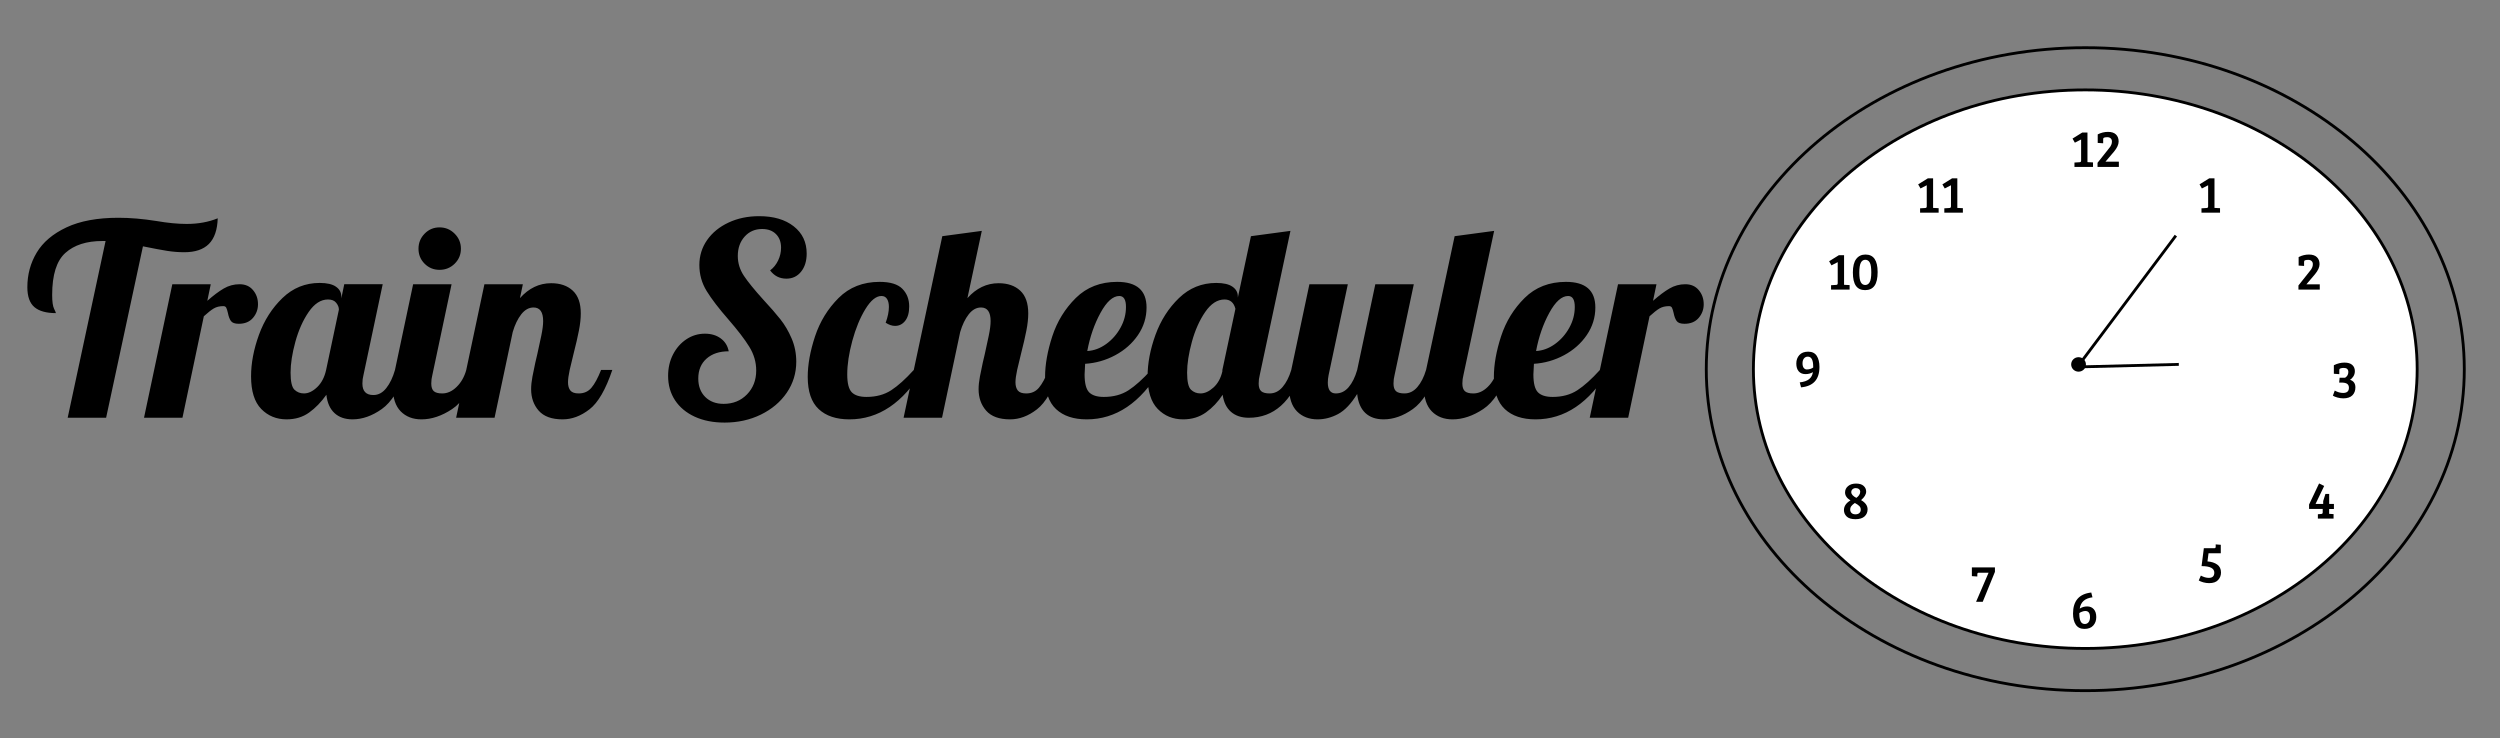 <?xml version="1.0" standalone="yes"?>

<svg version="1.1" viewBox="0.0 0.0 873.908 258.034" fill="none" stroke="none" stroke-linecap="square" stroke-miterlimit="10" xmlns="http://www.w3.org/2000/svg" xmlns:xlink="http://www.w3.org/1999/xlink"><rect x="0.0" y="0.0" width="873.908" height="258.034" fill="#808080" stroke="none"/><clipPath id="p.0"><path d="m0 0l873.908 0l0 258.034l-873.908 0l0 -258.034z" clip-rule="nonzero"></path></clipPath><g clip-path="url(#p.0)"><path fill="#000000" fill-opacity="0.0" d="m0 0l873.908 0l0 258.034l-873.908 0z" fill-rule="evenodd"></path><path fill="#000000" fill-opacity="0.0" d="m0 47.43l605.039 0l0 177.701l-605.039 0z" fill-rule="evenodd"></path><path fill="#000000" d="m36.906 84.249l-1.125 0q-8.297 0 -12.922 4.156q-4.625 4.141 -4.625 14.688q0 3.453 0.656 4.812q0.656 1.359 0.656 1.547q-5.047 0 -7.516 -2.094q-2.469 -2.109 -2.469 -6.969q0 -6.625 3.266 -12.078q3.266 -5.469 10.406 -8.828q7.141 -3.359 18.156 -3.359q6.156 0 13.25 1.125q5.969 1.031 10.641 1.031q5.969 0 10.828 -1.969q-0.188 6.062 -3.094 8.969q-2.891 2.891 -8.578 2.891q-2.984 0 -5.969 -0.469q-2.984 -0.469 -8.5 -1.594l-12.875 59.922l-13.438 0l13.25 -61.781zm23.328 15.109l13.438 0l-1.203 5.797q3.172 -2.797 5.734 -4.297q2.562 -1.5 5.547 -1.5q2.984 0 4.703 2.062q1.734 2.047 1.734 4.938q0 2.719 -1.766 4.781q-1.766 2.047 -4.953 2.047q-2.047 0 -2.75 -0.984q-0.703 -0.984 -1.062 -2.844q-0.281 -1.219 -0.562 -1.781q-0.281 -0.562 -1.031 -0.562q-1.953 0 -3.312 0.797q-1.359 0.797 -3.5 2.75l-7.469 35.469l-13.438 0l9.891 -46.672zm39.951 47.234q-5.328 0 -8.875 -3.641q-3.547 -3.641 -3.547 -11.391q0 -6.906 2.75 -14.5q2.766 -7.609 8.219 -12.875q5.469 -5.281 13.016 -5.281q3.828 0 5.688 1.312q1.875 1.297 1.875 3.438l0 0.656l1.031 -4.953l13.438 0l-6.719 31.734q-0.375 1.406 -0.375 2.984q0 4.016 3.828 4.016q2.609 0 4.516 -2.422q1.922 -2.422 3.047 -6.344l3.922 0q-3.453 10.078 -8.547 13.672q-5.078 3.594 -10.219 3.594q-3.922 0 -6.297 -2.188q-2.375 -2.203 -2.844 -6.406q-2.703 3.828 -6.031 6.219q-3.312 2.375 -7.875 2.375zm6.062 -9.062q2.328 0 4.609 -2.188q2.297 -2.188 3.141 -6.016l4.469 -21.094q0 -1.219 -0.938 -2.375q-0.922 -1.172 -2.875 -1.172q-3.734 0 -6.734 4.344q-2.984 4.328 -4.672 10.453q-1.672 6.109 -1.672 10.781q0 4.656 1.359 5.969q1.359 1.297 3.312 1.297zm47.403 -43.203q-3.078 0 -5.219 -2.141q-2.141 -2.156 -2.141 -5.234q0 -3.078 2.141 -5.266q2.141 -2.203 5.219 -2.203q3.094 0 5.281 2.203q2.188 2.188 2.188 5.266q0 3.078 -2.188 5.234q-2.188 2.141 -5.281 2.141zm-6.344 52.266q-4.469 0 -7.234 -2.797q-2.75 -2.812 -2.75 -8.406q0 -2.328 0.75 -6.062l6.344 -29.969l13.438 0l-6.719 31.734q-0.375 1.406 -0.375 2.984q0 1.875 0.891 2.672q0.891 0.781 2.938 0.781q2.703 0 5.031 -2.281q2.344 -2.281 3.375 -5.922l3.922 0q-3.453 10.078 -8.875 13.672q-5.406 3.594 -10.734 3.594zm49.372 0q-5.688 0 -8.359 -3.031q-2.656 -3.031 -2.656 -7.516q0 -1.969 0.469 -4.438q0.469 -2.469 0.984 -4.797q0.516 -2.344 0.703 -3.0q0.75 -3.266 1.391 -6.438q0.656 -3.172 0.656 -5.125q0 -4.766 -3.359 -4.766q-2.422 0 -4.297 2.391q-1.859 2.375 -2.984 6.203l-6.344 29.953l-13.438 0l9.891 -46.672l13.438 0l-1.016 4.859q4.656 -5.219 10.906 -5.219q4.766 0 7.562 2.609q2.797 2.609 2.797 7.938q0 2.703 -0.656 6.016q-0.641 3.312 -1.859 8.062q-0.75 2.906 -1.359 5.656q-0.594 2.75 -0.594 4.344q0 1.859 0.828 2.891q0.844 1.016 2.906 1.016q2.797 0 4.469 -2.0q1.688 -2.0 3.359 -6.203l3.922 0q-3.453 10.266 -7.984 13.766q-4.516 3.5 -9.375 3.5zm56.555 1.125q-5.875 0 -10.359 -2.047q-4.469 -2.062 -6.906 -5.75q-2.422 -3.688 -2.422 -8.547q0 -4.109 1.719 -7.469q1.734 -3.359 4.672 -5.312q2.938 -1.953 6.484 -1.953q3.266 0 5.5 1.641q2.25 1.625 2.812 4.516q-4.859 0 -7.75 2.562q-2.891 2.562 -2.891 6.953q0 4.016 2.422 6.438q2.438 2.422 6.438 2.422q4.953 0 8.172 -3.312q3.219 -3.312 3.219 -8.344q0 -4.391 -2.422 -8.312q-2.422 -3.922 -7.281 -9.516q-5.047 -5.781 -7.609 -9.938q-2.562 -4.156 -2.562 -9.109q0 -4.844 2.703 -8.719q2.703 -3.875 7.469 -6.109q4.766 -2.25 10.734 -2.25q7.562 0 12.078 3.547q4.531 3.547 4.531 9.531q0 3.906 -1.969 6.344q-1.953 2.422 -5.125 2.422q-3.547 0 -5.688 -2.891q1.766 -1.312 2.797 -3.453q1.031 -2.141 1.031 -4.484q0 -2.984 -1.781 -4.75q-1.766 -1.781 -4.844 -1.781q-3.734 0 -6.125 2.672q-2.375 2.656 -2.375 6.75q0 3.734 2.141 6.953q2.156 3.219 6.719 8.266q3.734 4.016 6.016 6.906q2.297 2.891 3.922 6.672q1.641 3.781 1.641 8.172q0 5.969 -3.312 10.828q-3.312 4.844 -9.062 7.656q-5.734 2.797 -12.734 2.797zm43.681 -1.125q-6.906 0 -10.734 -3.594q-3.828 -3.594 -3.828 -11.25q0 -6.438 2.562 -14.188q2.578 -7.75 8.219 -13.391q5.656 -5.641 14.328 -5.641q5.594 0 7.969 2.422q2.391 2.422 2.391 6.156q0 3.266 -1.406 5.047q-1.391 1.766 -3.531 1.766q-1.594 0 -3.281 -1.109q1.125 -3.078 1.125 -5.516q0 -1.766 -0.656 -2.797q-0.641 -1.031 -1.953 -1.031q-2.797 0 -5.609 4.578q-2.797 4.578 -4.578 11.109q-1.766 6.531 -1.766 11.75q0 4.578 1.578 6.219q1.594 1.625 5.141 1.625q5.047 0 8.641 -2.328q3.594 -2.344 7.891 -7.094l3.172 0q-10.359 17.266 -25.672 17.266zm56.182 0q-5.688 0 -8.359 -3.031q-2.656 -3.031 -2.656 -7.516q0 -1.969 0.469 -4.438q0.469 -2.469 0.984 -4.797q0.516 -2.344 0.703 -3.0q0.75 -3.266 1.391 -6.438q0.656 -3.172 0.656 -5.125q0 -4.766 -3.359 -4.766q-2.422 0 -4.297 2.391q-1.859 2.375 -2.984 6.203l-6.344 29.953l-13.438 0l13.531 -63.469l13.812 -1.859l-5.031 23.516q4.656 -5.219 10.906 -5.219q4.766 0 7.562 2.609q2.797 2.609 2.797 7.938q0 2.703 -0.656 6.016q-0.641 3.312 -1.859 8.062q-0.75 2.906 -1.359 5.656q-0.594 2.75 -0.594 4.344q0 1.859 0.828 2.891q0.844 1.016 2.906 1.016q2.797 0 4.469 -2.0q1.688 -2.0 3.359 -6.203l3.922 0q-3.453 10.266 -7.984 13.766q-4.516 3.5 -9.375 3.5zm26.787 0q-6.906 0 -10.734 -3.594q-3.828 -3.594 -3.828 -11.25q0 -6.438 2.516 -14.188q2.531 -7.75 8.219 -13.391q5.703 -5.641 14.469 -5.641q10.266 0 10.266 8.953q0 5.234 -2.984 9.625q-2.984 4.375 -7.938 7.047q-4.938 2.656 -10.547 3.016q-0.188 2.812 -0.188 3.734q0 4.578 1.578 6.219q1.594 1.625 5.141 1.625q5.047 0 8.641 -2.328q3.594 -2.344 7.891 -7.094l3.172 0q-10.359 17.266 -25.672 17.266zm0.188 -23.891q3.453 -0.188 6.578 -2.422q3.125 -2.25 5.031 -5.703q1.922 -3.453 1.922 -7.281q0 -3.828 -2.328 -3.828q-3.359 0 -6.578 5.891q-3.219 5.875 -4.625 13.344zm33.51 23.891q-5.328 0 -8.875 -3.641q-3.547 -3.641 -3.547 -11.391q0 -6.906 2.75 -14.5q2.766 -7.609 8.219 -12.875q5.469 -5.281 13.016 -5.281q3.828 0 5.688 1.312q1.875 1.297 1.875 3.438l0 0.375l4.578 -21.469l13.812 -1.859l-10.734 50.391q-0.375 1.406 -0.375 2.984q0 1.875 0.891 2.672q0.891 0.781 2.938 0.781q2.609 0 4.516 -2.234q1.922 -2.234 3.047 -5.969l3.922 0q-5.703 16.703 -18.766 16.703q-3.828 0 -6.203 -2.047q-2.375 -2.062 -2.938 -5.984q-2.438 3.734 -5.844 6.172q-3.406 2.422 -7.969 2.422zm6.062 -9.062q2.234 0 4.516 -2.047q2.297 -2.047 3.141 -5.688l0 -0.469l4.562 -21.375q-0.828 -3.266 -3.812 -3.266q-3.734 0 -6.734 4.344q-2.984 4.328 -4.672 10.453q-1.672 6.109 -1.672 10.781q0 4.656 1.359 5.969q1.359 1.297 3.312 1.297zm40.966 9.062q-4.469 0 -7.234 -2.797q-2.75 -2.812 -2.75 -8.406q0 -2.328 0.75 -6.062l6.344 -29.969l13.438 0l-6.719 31.734q-0.281 1.406 -0.281 2.625q0 3.812 2.797 3.812q2.625 0 4.484 -2.188q1.875 -2.188 2.984 -6.016l6.344 -29.969l13.453 0l-6.719 31.734q-0.375 1.406 -0.375 2.984q0 1.875 0.875 2.672q0.891 0.781 2.953 0.781q2.609 0 4.516 -2.234q1.922 -2.234 3.031 -5.969l3.922 0q-3.453 10.078 -8.547 13.672q-5.078 3.594 -10.203 3.594q-4.016 0 -6.406 -2.234q-2.375 -2.25 -2.844 -6.641q-3.172 5.141 -6.672 7.016q-3.5 1.859 -7.141 1.859zm47.131 0q-4.469 0 -7.234 -2.797q-2.75 -2.812 -2.75 -8.406q0 -2.328 0.75 -6.062l9.984 -46.766l13.812 -1.859l-10.734 50.391q-0.375 1.406 -0.375 2.984q0 1.875 0.891 2.672q0.891 0.781 2.938 0.781q2.703 0 5.031 -2.281q2.344 -2.281 3.375 -5.922l3.922 0q-3.453 10.078 -8.875 13.672q-5.406 3.594 -10.734 3.594zm29.028 0q-6.906 0 -10.734 -3.594q-3.828 -3.594 -3.828 -11.25q0 -6.438 2.516 -14.188q2.531 -7.75 8.219 -13.391q5.703 -5.641 14.469 -5.641q10.266 0 10.266 8.953q0 5.234 -2.984 9.625q-2.984 4.375 -7.938 7.047q-4.938 2.656 -10.547 3.016q-0.188 2.812 -0.188 3.734q0 4.578 1.578 6.219q1.594 1.625 5.141 1.625q5.047 0 8.641 -2.328q3.594 -2.344 7.891 -7.094l3.172 0q-10.359 17.266 -25.672 17.266zm0.188 -23.891q3.453 -0.188 6.578 -2.422q3.125 -2.25 5.031 -5.703q1.922 -3.453 1.922 -7.281q0 -3.828 -2.328 -3.828q-3.359 0 -6.578 5.891q-3.219 5.875 -4.625 13.344zm28.651 -23.344l13.438 0l-1.203 5.797q3.172 -2.797 5.734 -4.297q2.562 -1.5 5.547 -1.5q2.984 0 4.703 2.062q1.734 2.047 1.734 4.938q0 2.719 -1.766 4.781q-1.766 2.047 -4.953 2.047q-2.047 0 -2.75 -0.984q-0.703 -0.984 -1.062 -2.844q-0.281 -1.219 -0.562 -1.781q-0.281 -0.562 -1.031 -0.562q-1.953 0 -3.312 0.797q-1.359 0.797 -3.5 2.75l-7.469 35.469l-13.438 0l9.891 -46.672z" fill-rule="nonzero"></path><path fill="#ffffff" d="m612.924 129.052l0 0c0 -53.915 51.942 -97.622 116.016 -97.622l0 0c64.074 0 116.016 43.707 116.016 97.622l0 0c0 53.915 -51.942 97.622 -116.016 97.622l0 0c-64.074 0 -116.016 -43.707 -116.016 -97.622z" fill-rule="evenodd"></path><path stroke="#000000" stroke-width="1.0" stroke-linejoin="round" stroke-linecap="butt" d="m612.924 129.052l0 0c0 -53.915 51.942 -97.622 116.016 -97.622l0 0c64.074 0 116.016 43.707 116.016 97.622l0 0c0 53.915 -51.942 97.622 -116.016 97.622l0 0c-64.074 0 -116.016 -43.707 -116.016 -97.622z" fill-rule="evenodd"></path><path fill="#000000" fill-opacity="0.0" d="m714.654 31.43l55.654 0l0 33.953l-55.654 0z" fill-rule="evenodd"></path><path fill="#000000" d="m727.482 56.1l0 -7.344l-2.188 1.125l-0.812 -1.438l3.391 -2.109l1.828 0l0 10.344l1.938 0.094l0 1.578l-6.484 0l0 -1.531l1.781 -0.109q0.281 -0.016 0.406 -0.141q0.141 -0.141 0.141 -0.469zm5.736 2.25l0 -1.438l3.719 -4.688q0.578 -0.734 0.766 -0.984q0.188 -0.266 0.359 -0.719q0.188 -0.453 0.188 -1.094q0 -0.656 -0.438 -1.062q-0.438 -0.406 -1.125 -0.406q-0.688 0 -1.031 0.109q-0.344 0.109 -0.406 0.25q-0.062 0.141 -0.062 0.438l0 1.328l-1.906 -0.125l0 -2.984q1.75 -0.875 3.594 -0.875q1.859 0 2.781 0.906q0.938 0.891 0.938 2.469q0 1.562 -1.578 3.484l-3.016 3.547l4.672 0l0 1.844l-7.453 0z" fill-rule="nonzero"></path><path fill="#000000" fill-opacity="0.0" d="m759.055 47.43l46.677 0l0 33.953l-46.677 0z" fill-rule="evenodd"></path><path fill="#000000" d="m771.883 72.1l0 -7.344l-2.188 1.125l-0.812 -1.438l3.391 -2.109l1.828 0l0 10.344l1.938 0.094l0 1.578l-6.484 0l0 -1.531l1.781 -0.109q0.281 -0.016 0.406 -0.141q0.141 -0.141 0.141 -0.469z" fill-rule="nonzero"></path><path fill="#000000" fill-opacity="0.0" d="m793.357 74.31l55.654 0l0 33.953l-55.654 0z" fill-rule="evenodd"></path><path fill="#000000" d="m803.451 101.23l0 -1.438l3.719 -4.688q0.578 -0.734 0.766 -0.984q0.188 -0.266 0.359 -0.719q0.188 -0.453 0.188 -1.094q0 -0.656 -0.438 -1.062q-0.438 -0.406 -1.125 -0.406q-0.688 0 -1.031 0.109q-0.344 0.109 -0.406 0.25q-0.062 0.141 -0.062 0.438l0 1.328l-1.906 -0.125l0 -2.984q1.75 -0.875 3.594 -0.875q1.859 0 2.781 0.906q0.938 0.891 0.938 2.469q0 1.562 -1.578 3.484l-3.016 3.547l4.672 0l0 1.844l-7.453 0z" fill-rule="nonzero"></path><path fill="#000000" fill-opacity="0.0" d="m805.732 112.076l55.654 0l0 33.953l-55.654 0z" fill-rule="evenodd"></path><path fill="#000000" d="m817.842 132.043l1.922 0q1.125 -0.719 1.125 -2.0q0 -1.438 -1.625 -1.438q-0.594 0 -1.0 0.141q-0.391 0.125 -0.469 0.266q-0.062 0.141 -0.062 0.438l0 1.344l-1.906 -0.141l0 -2.984q1.875 -0.922 3.703 -0.922q1.828 0 2.734 0.828q0.906 0.828 0.906 2.156q0 0.969 -0.469 1.766q-0.469 0.781 -1.234 1.266q1.891 0.594 1.891 2.656q0 1.719 -1.062 2.781q-1.062 1.047 -3.156 1.047q-1.031 0 -2.047 -0.281q-1.016 -0.281 -1.609 -0.656l0.656 -1.781q1.469 0.828 2.922 0.828q2.031 0 2.031 -1.812q0 -0.938 -0.625 -1.375q-0.609 -0.438 -2.078 -0.438l-0.703 0l0.156 -1.688z" fill-rule="nonzero"></path><path fill="#000000" fill-opacity="0.0" d="m714.654 192.722l55.654 0l0 33.953l-55.654 0z" fill-rule="evenodd"></path><path fill="#000000" d="m731.029 207.126l0.422 1.672q-3.984 0.516 -4.453 3.953q1.172 -0.766 2.609 -0.766q1.453 0 2.312 0.984q0.859 0.969 0.859 2.75q0 1.781 -1.062 2.953q-1.047 1.172 -3.078 1.172q-2.016 0 -3.0 -1.453q-0.984 -1.453 -0.984 -3.906q0 -6.656 6.375 -7.359zm-0.438 8.578q0 -2.125 -1.656 -2.125q-0.484 0 -1.109 0.234q-0.625 0.219 -0.969 0.5q0 0.172 0 0.359q0 1.484 0.422 2.469q0.438 0.984 1.5 0.984q0.812 0 1.312 -0.641q0.5 -0.641 0.5 -1.781z" fill-rule="nonzero"></path><path fill="#000000" fill-opacity="0.0" d="m617.984 108.262l46.677 0l0 29.984l-46.677 0z" fill-rule="evenodd"></path><path fill="#000000" d="m629.578 135.401l-0.453 -1.734q2.156 -0.234 3.266 -1.125q1.125 -0.906 1.328 -2.469q-1.078 0.703 -2.594 0.703q-1.516 0 -2.359 -0.969q-0.844 -0.969 -0.844 -2.734q0 -1.781 1.062 -2.953q1.062 -1.188 3.094 -1.188q2.031 0 2.984 1.453q0.953 1.453 0.953 3.891q0 6.547 -6.438 7.125zm2.375 -10.734q-0.844 0 -1.359 0.641q-0.5 0.625 -0.5 1.688q0 1.062 0.422 1.609q0.438 0.547 1.078 0.547q0.656 0 1.281 -0.203q0.625 -0.219 0.953 -0.484q0 -0.172 0 -0.328q0 -3.469 -1.875 -3.469z" fill-rule="nonzero"></path><path fill="#000000" fill-opacity="0.0" d="m797.415 154.37l55.654 0l0 33.953l-55.654 0z" fill-rule="evenodd"></path><path fill="#000000" d="m812.883 172.665l1.312 0l0 3.5l1.656 0l0 1.766l-1.672 0l0 1.688l1.547 0.094l0 1.578l-5.484 0l0 -1.531l1.156 -0.094q0.531 -0.031 0.531 -0.516l0 -1.234l-4.766 0l0 -1.547l3.5 -7.375l1.781 0.875l-3.016 6.297l2.672 0l0 -1.016l0.781 -2.484z" fill-rule="nonzero"></path><path fill="#000000" fill-opacity="0.0" d="m759.055 176.722l55.654 0l0 33.953l-55.654 0z" fill-rule="evenodd"></path><path fill="#000000" d="m776.305 193.392l-4.281 0l-0.375 2.859q2.094 0.156 3.406 1.094q1.328 0.938 1.328 2.797q0 1.5 -1.016 2.609q-1.0 1.094 -3.141 1.094q-1.031 0 -2.031 -0.281q-1.0 -0.281 -1.594 -0.656l0.734 -1.703q1.469 0.797 2.797 0.797q1.906 0 1.906 -1.828q0 -2.281 -4.453 -2.281l0.797 -6.266l3.719 0q0.422 0 0.422 -0.516l0 -0.812l1.781 0.141l0 2.953z" fill-rule="nonzero"></path><path fill="#000000" fill-opacity="0.0" d="m679.873 183.446l55.654 0l0 33.953l-55.654 0z" fill-rule="evenodd"></path><path fill="#000000" d="m689.295 198.351l8.062 0l0 1.547l-4.266 10.469l-2.328 0l4.375 -10.172l-3.516 0q-0.422 0 -0.422 0.578l0 0.75l-1.906 -0.125l0 -3.047z" fill-rule="nonzero"></path><path fill="#000000" fill-opacity="0.0" d="m634.701 154.37l55.654 0l0 33.953l-55.654 0z" fill-rule="evenodd"></path><path fill="#000000" d="m644.576 178.321q0 -2.062 2.281 -3.391q-1.891 -1.156 -1.891 -2.781q0 -1.344 1.047 -2.219q1.047 -0.891 2.797 -0.891q1.75 0 2.641 0.812q0.891 0.797 0.891 1.984q0 1.484 -1.781 2.984q2.281 1.312 2.281 3.234q0 1.484 -1.062 2.469q-1.062 0.969 -3.188 0.969q-2.109 0 -3.062 -0.938q-0.953 -0.938 -0.953 -2.234zm4.016 1.469q0.875 0 1.359 -0.438q0.5 -0.453 0.5 -1.219q0 -0.766 -0.531 -1.266q-0.516 -0.516 -1.531 -1.047q-0.781 0.531 -1.203 1.062q-0.422 0.531 -0.422 1.25q0 0.719 0.469 1.188q0.484 0.469 1.359 0.469zm1.672 -7.859q0 -0.609 -0.438 -0.953q-0.438 -0.359 -1.125 -0.359q-0.672 0 -1.125 0.406q-0.438 0.391 -0.438 1.0q0 1.109 1.766 2.016q0.562 -0.375 0.953 -0.938q0.406 -0.578 0.406 -1.172z" fill-rule="nonzero"></path><path fill="#000000" fill-opacity="0.0" d="m629.571 74.31l55.654 0l0 33.953l-55.654 0z" fill-rule="evenodd"></path><path fill="#000000" d="m642.399 98.98l0 -7.344l-2.188 1.125l-0.812 -1.438l3.391 -2.109l1.828 0l0 10.344l1.938 0.094l0 1.578l-6.484 0l0 -1.531l1.781 -0.109q0.281 -0.016 0.406 -0.141q0.141 -0.141 0.141 -0.469zm9.72 -10.0q4.234 0 4.234 6.125q0 3.266 -1.109 4.797q-1.094 1.516 -3.266 1.516q-2.156 0 -3.219 -1.5q-1.062 -1.5 -1.062 -4.672q0 -3.172 1.172 -4.719q1.172 -1.547 3.25 -1.547zm-1.641 9.688q0.531 0.953 1.531 0.953q1.016 0 1.562 -0.984q0.562 -0.984 0.562 -3.438q0 -2.453 -0.531 -3.422q-0.531 -0.969 -1.562 -0.969q-1.031 0 -1.562 1.031q-0.531 1.031 -0.531 3.453q0 2.406 0.531 3.375z" fill-rule="nonzero"></path><path fill="#000000" fill-opacity="0.0" d="m660.693 47.43l55.654 0l0 33.953l-55.654 0z" fill-rule="evenodd"></path><path fill="#000000" d="m673.521 72.1l0 -7.344l-2.188 1.125l-0.812 -1.438l3.391 -2.109l1.828 0l0 10.344l1.938 0.094l0 1.578l-6.484 0l0 -1.531l1.781 -0.109q0.281 -0.016 0.406 -0.141q0.141 -0.141 0.141 -0.469zm8.47 0l0 -7.344l-2.188 1.125l-0.812 -1.438l3.391 -2.109l1.828 0l0 10.344l1.938 0.094l0 1.578l-6.484 0l0 -1.531l1.781 -0.109q0.281 -0.016 0.406 -0.141q0.141 -0.141 0.141 -0.469z" fill-rule="nonzero"></path><path fill="#000000" fill-opacity="0.0" d="m596.451 129.052l0 0c0 -62.065 59.317 -112.378 132.488 -112.378l0 0c73.171 0 132.488 50.313 132.488 112.378l0 0c0 62.065 -59.317 112.378 -132.488 112.378l0 0c-73.171 0 -132.488 -50.313 -132.488 -112.378z" fill-rule="evenodd"></path><path stroke="#000000" stroke-width="1.0" stroke-linejoin="round" stroke-linecap="butt" d="m596.451 129.052l0 0c0 -62.065 59.317 -112.378 132.488 -112.378l0 0c73.171 0 132.488 50.313 132.488 112.378l0 0c0 62.065 -59.317 112.378 -132.488 112.378l0 0c-73.171 0 -132.488 -50.313 -132.488 -112.378z" fill-rule="evenodd"></path><path fill="#000000" fill-opacity="0.0" d="m760.307 82.766l-34.079 45.449" fill-rule="evenodd"></path><path stroke="#000000" stroke-width="1.0" stroke-linejoin="round" stroke-linecap="butt" d="m760.307 82.766l-34.079 45.449" fill-rule="evenodd"></path><path fill="#000000" fill-opacity="0.0" d="m728.661 128.205l32.472 -0.819" fill-rule="evenodd"></path><path stroke="#000000" stroke-width="1.0" stroke-linejoin="round" stroke-linecap="butt" d="m728.661 128.205l32.472 -0.819" fill-rule="evenodd"></path><path fill="#000000" d="m724.504 127.388l0 0c0 -1.122 0.931 -2.031 2.079 -2.031l0 0c0.551 0 1.08 0.214 1.47 0.595c0.39 0.381 0.609 0.898 0.609 1.436l0 0c0 1.122 -0.931 2.032 -2.079 2.032l0 0c-1.148 0 -2.079 -0.91 -2.079 -2.032z" fill-rule="evenodd"></path><path stroke="#000000" stroke-width="1.0" stroke-linejoin="round" stroke-linecap="butt" d="m724.504 127.388l0 0c0 -1.122 0.931 -2.031 2.079 -2.031l0 0c0.551 0 1.08 0.214 1.47 0.595c0.39 0.381 0.609 0.898 0.609 1.436l0 0c0 1.122 -0.931 2.032 -2.079 2.032l0 0c-1.148 0 -2.079 -0.91 -2.079 -2.032z" fill-rule="evenodd"></path></g></svg>

